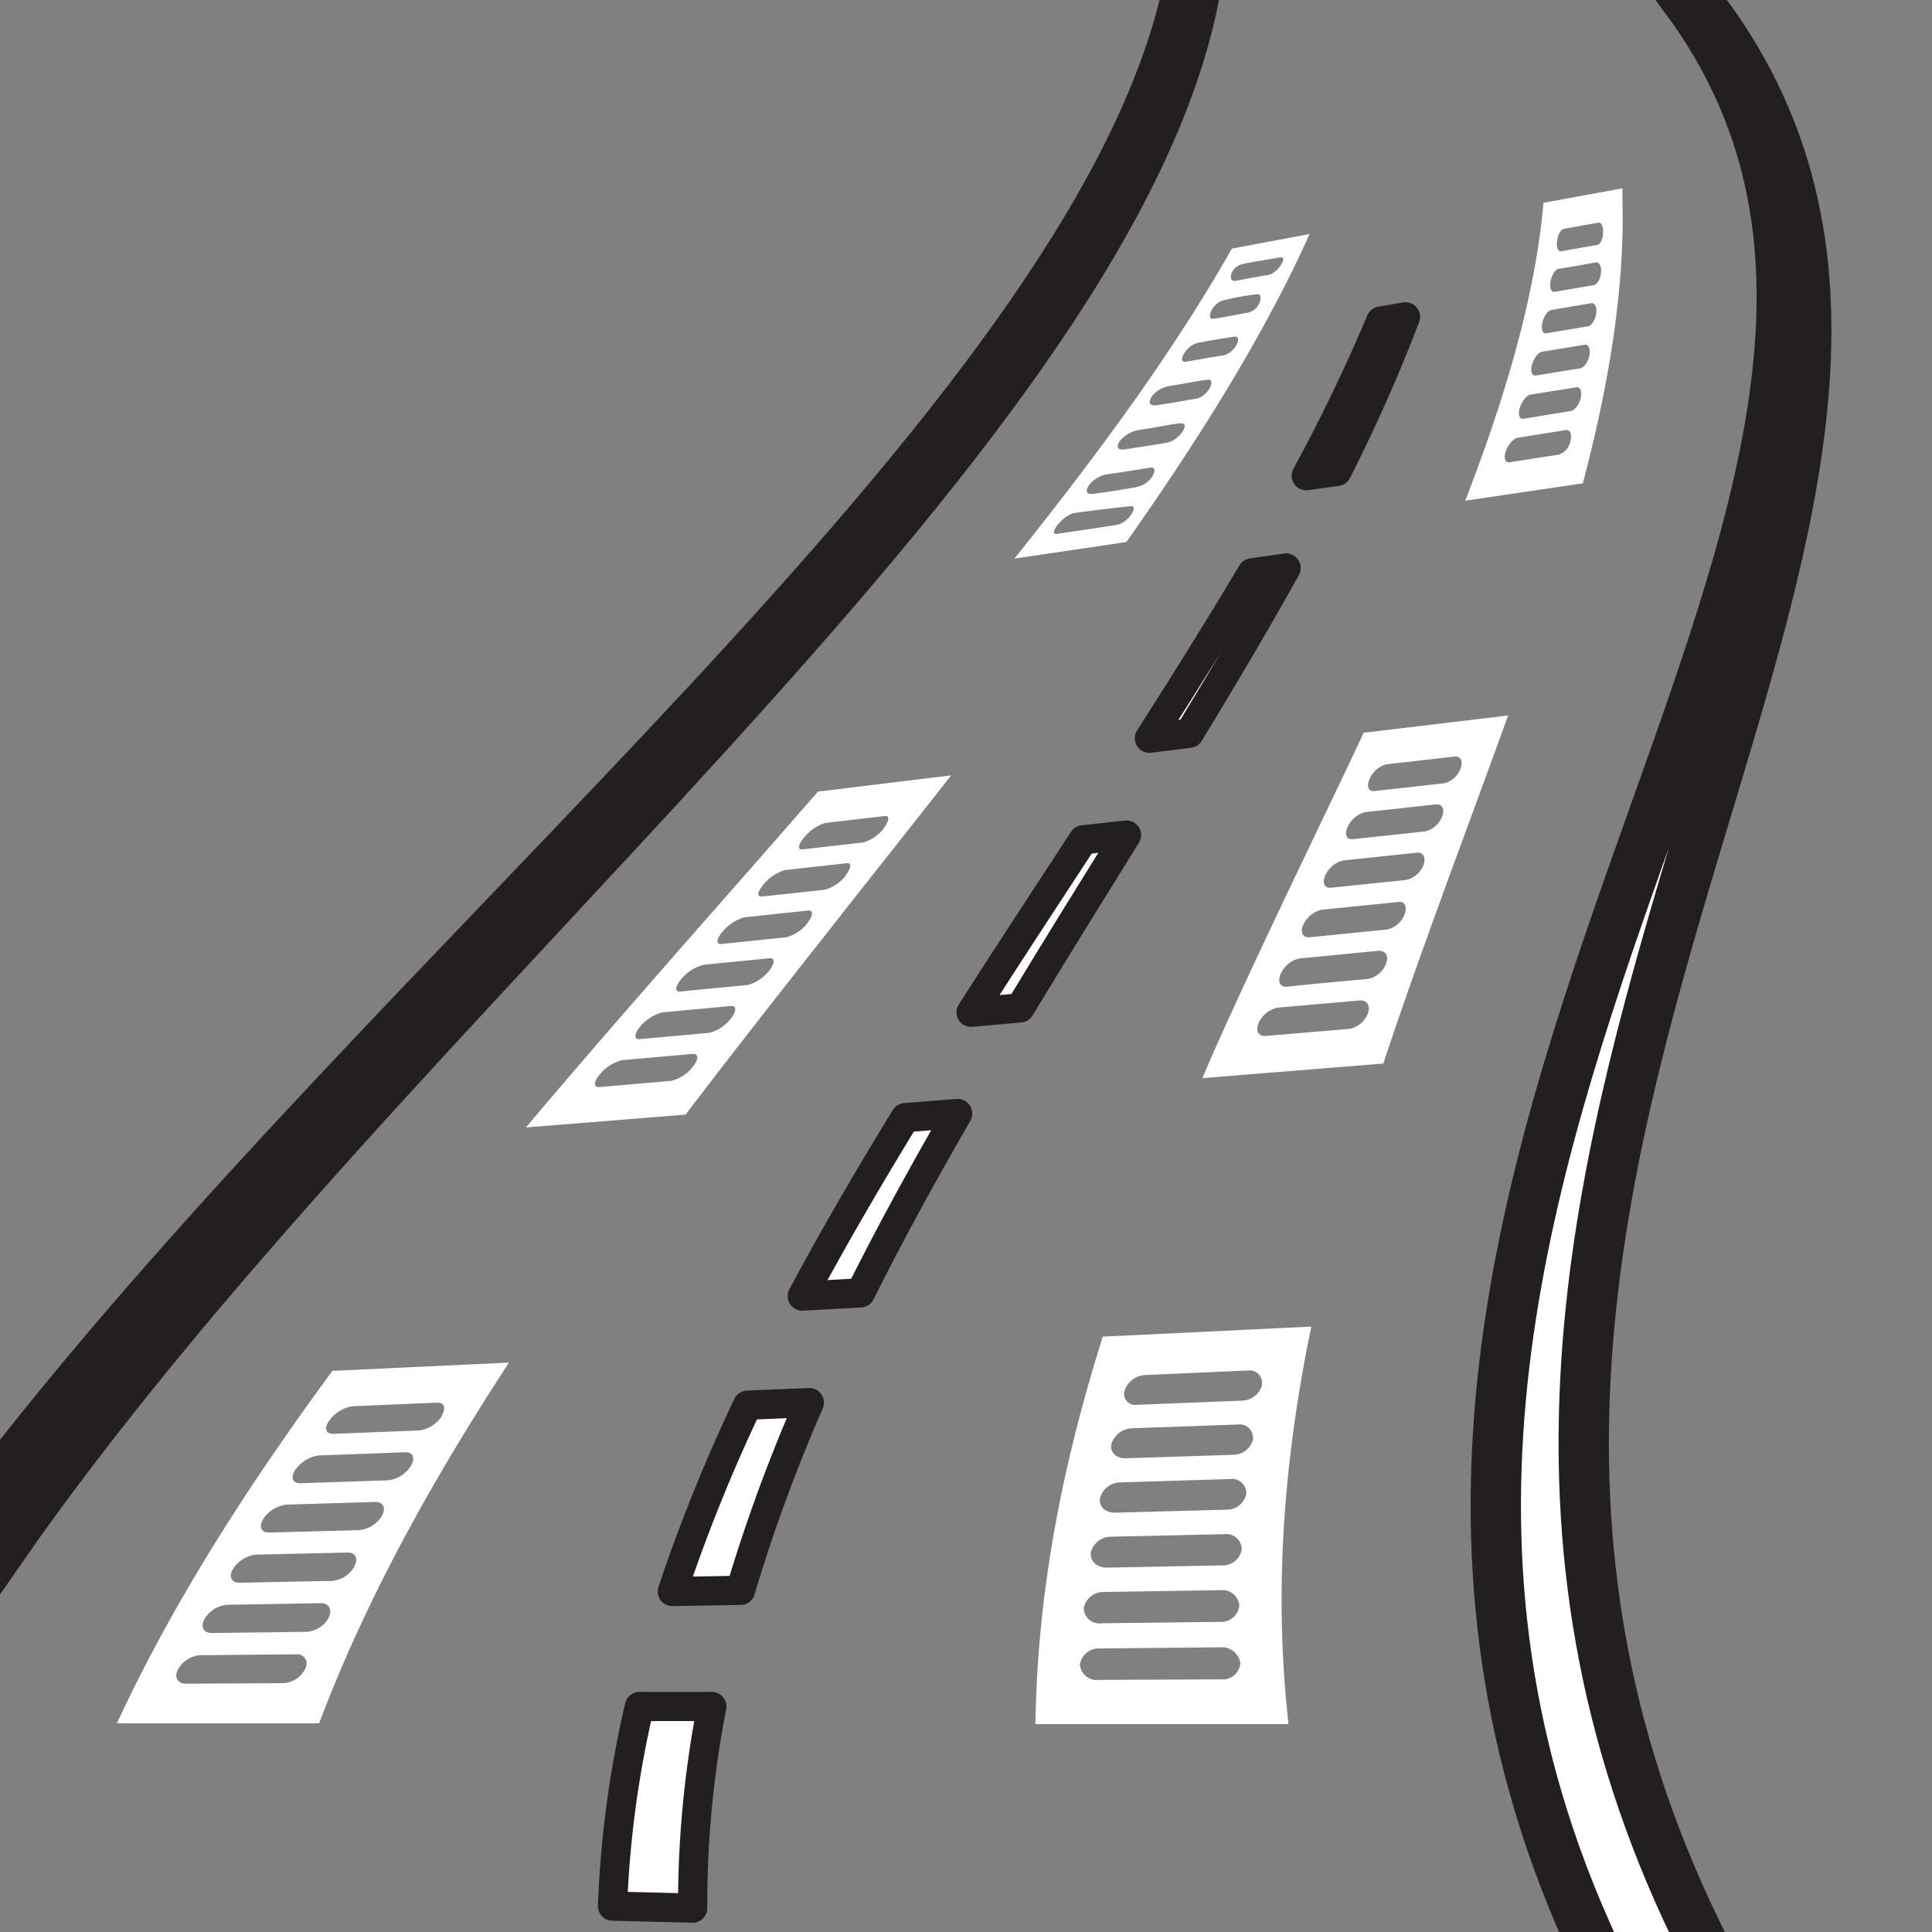 <svg xmlns="http://www.w3.org/2000/svg" viewBox="0 0 250 250"><rect x="0" y="0" width="250" height="250" fill="#808080" stroke="none"/><defs><style>.a,.b,.c{fill:#ffffff;}.a,.c{stroke:#231f20;}.a{stroke-linecap:round;stroke-linejoin:round;stroke-width:3.78px;}.c{stroke-linecap:square;stroke-miterlimit:10;stroke-width:6.51px;}</style></defs><path class="a" d="M153.89,94.89c4.39-7.21,8.62-14.35,12.53-21.39l-4.42.63c-4.16,7-8.64,14.18-13.27,21.4Z"/><path class="b" d="M209.94,25.77l0-1.4-10.21,1.87-.08.81c-1,10.24-4.05,21.91-9.28,35.74l-.77,2,15.22-2.25.19-.73C208.64,47.87,210.23,36.09,209.94,25.77Zm-6.72,31.3a2.33,2.33,0,0,1-1.46,1.75l-6.43,1c-.57.09-.78-.56-.48-1.43s1-1.66,1.53-1.74l6.23-1C203.16,55.57,203.44,56.2,203.22,57.07Zm1.33-5.59c-.18.86-.79,1.63-1.33,1.71l-6.08,1c-.54.08-.75-.56-.48-1.41s.89-1.64,1.4-1.72l5.89-.94C204.46,50,204.74,50.62,204.55,51.48Zm1.12-5.5c-.15.85-.7,1.6-1.21,1.68l-5.73.93c-.51.08-.72-.55-.49-1.39s.79-1.6,1.29-1.68l5.52-.91C205.54,44.53,205.83,45.14,205.67,46Zm.88-5.39c-.12.82-.6,1.56-1.09,1.64l-5.37.9c-.48.08-.69-.53-.51-1.37s.71-1.58,1.16-1.65l5.18-.88C206.37,39.15,206.67,39.76,206.55,40.59Zm.62-5.29c-.07.81-.5,1.53-1,1.61l-5,.85c-.45.09-.68-.52-.53-1.34s.6-1.55,1-1.62c1.61-.27,3.22-.55,4.82-.84C207,33.89,207.24,34.48,207.17,35.3Zm.25-4.82c-.11.61-.38,1.15-.72,1.21l-4.67.82c-.42.08-.65-.52-.55-1.33s.5-1.5.89-1.57l4.47-.8c.32-.06.54.37.61.94Z"/><path class="a" d="M173,61a209.7,209.7,0,0,0,8.87-20l-3.2.55a220.28,220.28,0,0,1-9.64,20Z"/><path class="b" d="M159.39,32.17l-.25.46c-6.17,10.85-14.65,23-26,37.29l-1.88,2.36,14.48-2.14.29-.39c10.08-14.34,17.43-26.59,22.52-37.47l.91-2ZM144.51,67.92c-1.46.24-6.64,1-7.79,1.17s.8-2.48,2.35-2.71,6.06-.78,7.21-.88S146,67.67,144.51,67.92Zm2.6-4.89c-1.9.32-3.9.65-5.69.88s-.26-2.25,1.88-2.54,4.33-.67,5.56-.87S149,62.7,147.11,63ZM151,57.28c-1.57.29-3.3.53-5.4.86s-.47-2.16,1.79-2.5,3.71-.67,5.27-.86S152.6,57,151,57.28Zm3.71-5.68c-1.56.26-3.31.6-5.11.84s-.43-2.14,1.69-2.48,3.86-.7,5-.83S156.31,51.35,154.75,51.6ZM158.22,46c-1.59.24-3.68.62-4.8.81s0-2.11,1.58-2.44,3.39-.58,4.66-.8S159.8,45.76,158.22,46Zm3.21-5.53c-1.55.26-3.58.7-4.49.78s-.09-2.09,1.46-2.41a32.64,32.64,0,0,1,4.35-.77C163.55,38.07,163,40.21,161.43,40.46Zm2.69-4.89c-1.19.18-3,.53-4.19.75s-.72-1.81.88-2.16,3.58-.63,4.79-.86S165.31,35.39,164.12,35.57Z"/><path class="a" d="M132,130.42c4.55-7.52,9.19-15,13.77-22.37l-5.6.62c-4.83,7.39-9.72,14.83-14.51,22.32Z"/><path class="a" d="M79.26,246.65l10.37.26a133.85,133.85,0,0,1,2.48-26.09H82.74A136,136,0,0,0,79.26,246.65Z"/><path class="a" d="M87,205.94l8.82-.15a211.26,211.26,0,0,1,8.91-24.29l-8,.33A216.33,216.33,0,0,0,87,205.94Z"/><path class="a" d="M117.14,144.62c-4.68,7.64-9.18,15.35-13.33,23.09l7.53-.41c3.89-7.79,8.14-15.53,12.58-23.21Z"/><path class="b" d="M169.69,171.66l-27,1.3-.25.83c-5.24,16.79-8,32.26-8.41,47.31l-.05,2,32.74,0-.16-1.69c-1.53-15.12-.61-30.68,2.67-47.54ZM142.84,206l15.1-.23a2.2,2.2,0,0,1,2.43,2,2.38,2.38,0,0,1-2.53,2.1l-15.36.18a2,2,0,0,1-2.24-2A2.59,2.59,0,0,1,142.84,206ZM158,217.31l-15.85.07a2.17,2.17,0,0,1-2.41-2,2.46,2.46,0,0,1,2.58-2.07l15.57-.15a2.42,2.42,0,0,1,2.61,2.08A2.29,2.29,0,0,1,158,217.31Zm.13-14.75-14.89.29c-1.31,0-2.24-.85-2.08-2a2.69,2.69,0,0,1,2.62-2l14.64-.33a2,2,0,0,1,2.26,2A2.48,2.48,0,0,1,158.09,202.56Zm.58-7.21-14.44.39c-1.27,0-2.14-.83-1.92-1.92a2.78,2.78,0,0,1,2.62-2l14.21-.43a1.84,1.84,0,0,1,2.09,1.93A2.57,2.57,0,0,1,158.67,195.35Zm3.46-9.16a2.68,2.68,0,0,1-2.57,2.06l-14,.45c-1.23,0-2-.8-1.78-1.88a2.91,2.91,0,0,1,2.63-2l13.78-.49A1.71,1.71,0,0,1,162.13,186.19Zm1.15-7a2.75,2.75,0,0,1-2.57,2.05l-13.58.54a1.45,1.45,0,0,1-1.65-1.85,3,3,0,0,1,2.64-2l13.35-.59A1.59,1.59,0,0,1,163.28,179.17Z"/><path class="b" d="M176.45,94.82l-.26.57c-2,4.27-4.07,8.57-6.14,12.9-4.46,9.34-9.14,19.12-13.46,28.86l-1,2.36L179,137.62l.25-.75c3.27-9.83,6.9-19.7,10.35-29.11,1.61-4.38,3.22-8.74,4.76-13l.78-2.18Zm.55,36.32a3.18,3.18,0,0,1-2.41,2l-10.8.91c-.95.08-1.37-.66-.92-1.66a3.4,3.4,0,0,1,2.47-2l10.6-.93C176.89,129.38,177.36,130.12,177,131.14Zm2.36-6.46a3.15,3.15,0,0,1-2.36,2c-3.5.31-7,.62-10.43,1-.91.08-1.3-.66-.85-1.65a3.45,3.45,0,0,1,2.43-2l10.22-1C179.29,123,179.74,123.68,179.36,124.68Zm2.41-6.4a3.16,3.16,0,0,1-2.32,2l-10,1c-.89.08-1.25-.65-.79-1.63a3.43,3.43,0,0,1,2.37-1.93l9.87-1C181.73,116.57,182.14,117.3,181.77,118.28Zm2.42-6.34a3.08,3.08,0,0,1-2.26,1.93l-9.7,1c-.85.09-1.18-.64-.73-1.61a3.44,3.44,0,0,1,2.32-1.92c3.16-.33,6.32-.66,9.51-1C184.17,110.25,184.56,111,184.19,111.94Zm2.41-6.28a3.08,3.08,0,0,1-2.19,1.92c-3.14.35-6.25.68-9.34,1-.82.1-1.13-.61-.68-1.58a3.41,3.41,0,0,1,2.26-1.91l9.14-1C186.61,104,187,104.7,186.6,105.66Zm2.39-6.2a3,3,0,0,1-2.13,1.9l-9,1c-.79.09-1.07-.61-.63-1.57a3.32,3.32,0,0,1,2.18-1.89l8.79-1C189,97.8,189.35,98.5,189,99.46Z"/><path class="b" d="M43,177.39l-.29.41c-11.3,15.39-20,29.37-26.44,42.78L15.11,223l26.17,0,.32-.81c5.21-13.61,12.63-27.8,22.65-43.38l1.6-2.49Zm-3.49,38.53a3.38,3.38,0,0,1-2.86,1.88l-12.56.07c-1.1,0-1.59-.81-1.07-1.83a3.61,3.61,0,0,1,2.91-1.86l12.39-.11A1.21,1.21,0,0,1,39.49,215.92Zm3.06-6.64a3.58,3.58,0,0,1-2.89,1.88l-12.27.15c-1.07,0-1.5-.79-.95-1.8a3.78,3.78,0,0,1,2.93-1.85l12.1-.21C42.57,207.44,43,208.25,42.55,209.28Zm3.3-6.59a3.71,3.71,0,0,1-2.9,1.88c-4,.08-8,.15-12,.24-1,0-1.42-.78-.83-1.78a4.05,4.05,0,0,1,3-1.86l11.81-.27C46,200.87,46.39,201.68,45.85,202.69Zm3.55-6.53A3.91,3.91,0,0,1,46.48,198l-11.69.31c-1,0-1.35-.76-.72-1.76a4.18,4.18,0,0,1,3-1.85l11.52-.35C49.59,194.36,50,195.15,49.4,196.16Zm3.77-6.49a4.11,4.11,0,0,1-2.94,1.88l-11.4.38c-1,0-1.29-.75-.63-1.74a4.43,4.43,0,0,1,3-1.85l11.25-.42C53.43,187.88,53.77,188.67,53.17,189.67Zm4-6.45a4.19,4.19,0,0,1-2.94,1.88l-11.13.44c-1,0-1.21-.73-.52-1.71a4.55,4.55,0,0,1,3-1.86l11-.47C57.48,181.46,57.76,182.23,57.13,183.22Z"/><path class="c" d="M219.57,250c-50.4-103.43,49.6-186.52-.15-249.95-.68,0,0,0-1.11,0,46.75,63.77-58.67,147.4-13,250"/><path class="c" d="M154.41.06C142.54,57.74,49.81,128.92,0,200.6v-9C52.85,123.24,140.18,55.45,153.38.07,153.75.07,154.06.05,154.41.06Z"/><path class="b" d="M105.84,102.43l-.27.31q-5.53,6.35-11.15,12.73c-8,9.1-16.3,18.56-24.23,27.89l-2.14,2.53,20.67-1.66.29-.39c7.19-9.45,14.77-19,22-28.21q5.11-6.45,10.14-12.84l1.93-2.46ZM89.68,138a5,5,0,0,1-2.86,1.87l-9.22.79c-.81.07-.81-.66,0-1.62a5.49,5.49,0,0,1,2.91-1.86l9.07-.8C90.4,136.31,90.44,137,89.68,138Zm4.91-6.23a5.07,5.07,0,0,1-2.84,1.88l-8.94.81c-.79.08-.77-.64,0-1.6A5.55,5.55,0,0,1,85.75,131l8.79-.82C95.33,130.1,95.35,130.82,94.59,131.78Zm4.94-6.18a5.21,5.21,0,0,1-2.79,1.87c-2.92.28-5.82.55-8.7.84-.75.07-.71-.64.11-1.6A5.65,5.65,0,0,1,91,124.85l8.54-.85C100.3,123.92,100.3,124.64,99.53,125.6Zm5-6.18a5.2,5.2,0,0,1-2.76,1.87l-8.41.87c-.75.07-.68-.64.14-1.59a5.69,5.69,0,0,1,2.81-1.86l8.27-.88C105.27,117.76,105.25,118.47,104.48,119.42Zm4.94-6.15a5.27,5.27,0,0,1-2.71,1.87l-8.14.88c-.72.08-.64-.62.19-1.57a5.69,5.69,0,0,1,2.75-1.85l8-.89C110.22,111.63,110.18,112.33,109.42,113.27Zm4.92-6.1a5.28,5.28,0,0,1-2.65,1.85l-7.89.9c-.69.08-.59-.62.23-1.57a5.63,5.63,0,0,1,2.7-1.85l7.73-.9C115.14,105.52,115.09,106.22,114.34,107.17Z"/></svg>
